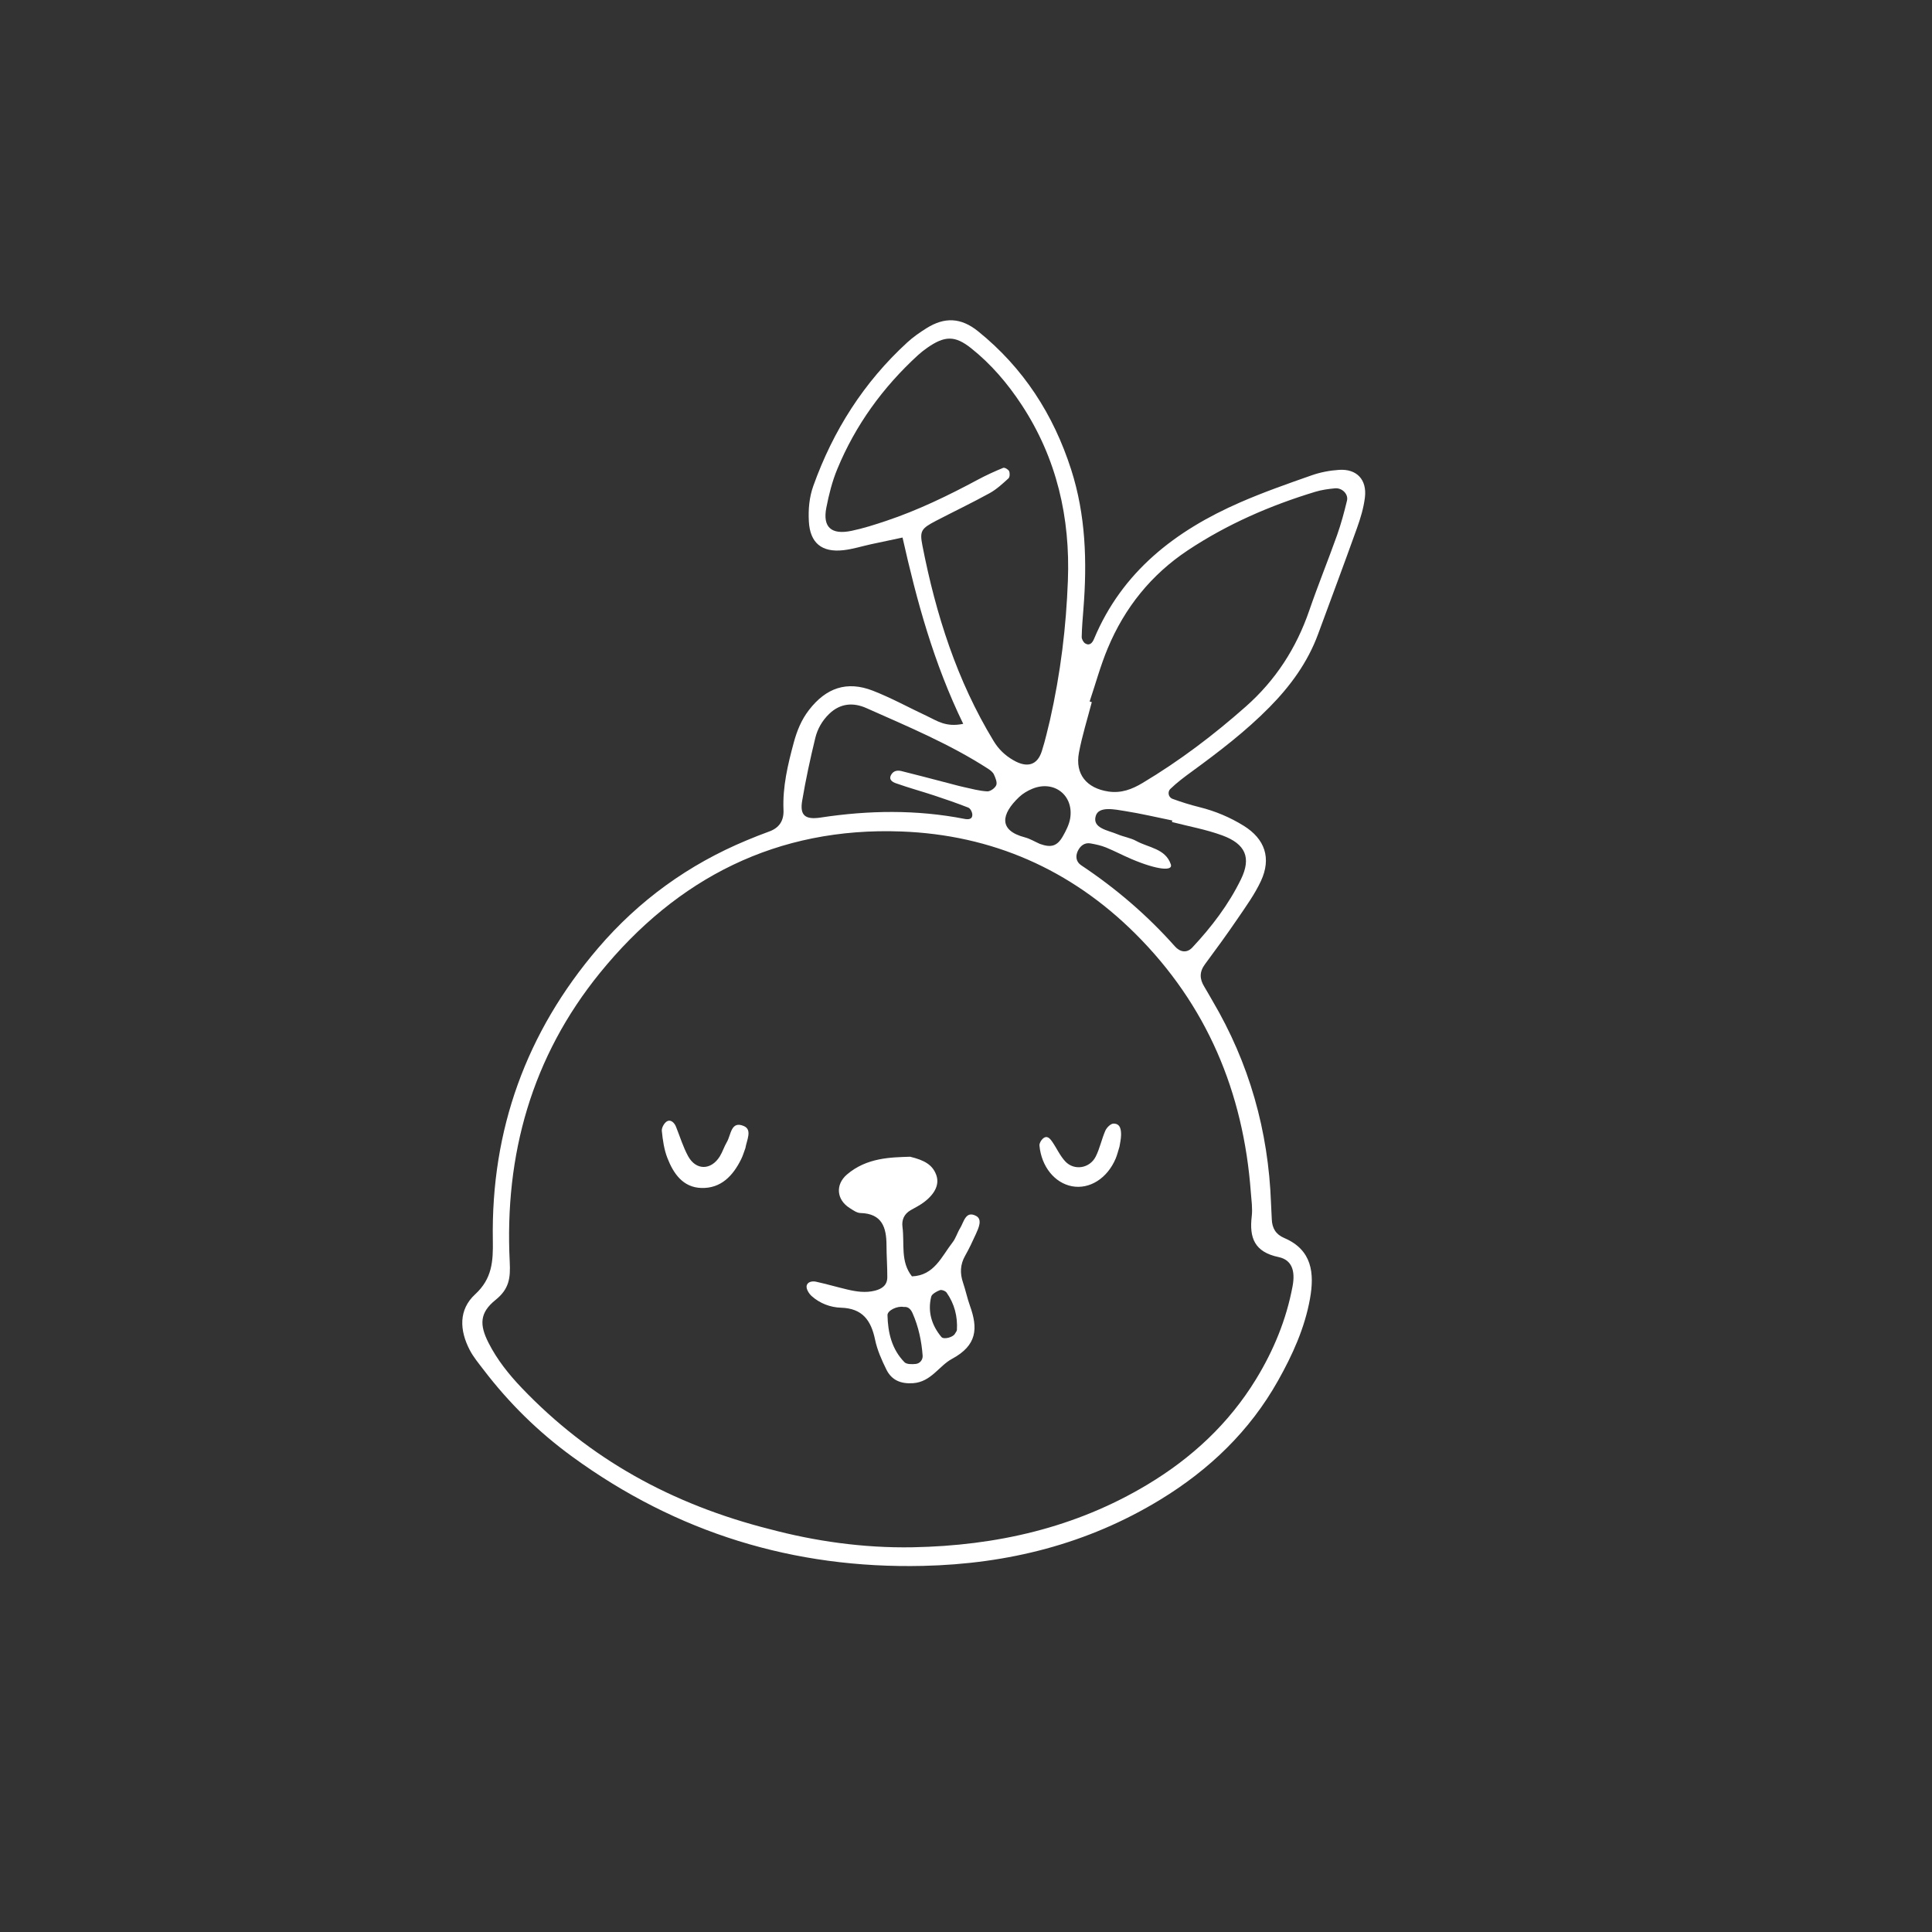 <svg xmlns="http://www.w3.org/2000/svg" xmlns:xlink="http://www.w3.org/1999/xlink" width="576" zoomAndPan="magnify" viewBox="0 0 432 432" height="576" preserveAspectRatio="xMidYMid meet" version="1.0"><rect x="0" y="0" width="432" height="432" fill="#333333" stroke="none"/><defs><clipPath id="ecd2e10cf3"><path d="M 103 71 L 306 71 L 306 351 L 103 351 Z M 103 71 " clip-rule="nonzero"/></clipPath><clipPath id="181b92ba20"><path d="M 160.5 56.801 L 342.012 103.816 L 271.676 375.355 L 90.164 328.34 Z M 160.5 56.801 " clip-rule="nonzero"/></clipPath><clipPath id="9f4075674e"><path d="M 160.5 56.801 L 342.012 103.816 L 271.676 375.355 L 90.164 328.34 Z M 160.5 56.801 " clip-rule="nonzero"/></clipPath></defs><g clip-path="url(#ecd2e10cf3)"><g clip-path="url(#181b92ba20)"><g clip-path="url(#9f4075674e)"><path fill="#ffffff" d="M 215.371 161.84 C 208.738 148.172 204.992 134.359 201.809 120.195 C 198.816 120.828 196.785 121.254 194.754 121.695 C 192.707 122.141 190.68 122.789 188.605 123.023 C 183.719 123.578 181.129 121.379 180.863 116.605 C 180.715 113.891 180.945 111.195 181.871 108.617 C 186.297 96.262 193.152 85.477 202.855 76.578 C 204.172 75.371 205.664 74.328 207.184 73.379 C 211.168 70.887 214.828 70.949 218.719 74.09 C 228.863 82.281 235.555 92.688 239.508 104.98 C 242.777 115.156 243.094 125.602 242.258 136.145 C 242.094 138.23 241.914 140.316 241.871 142.41 C 241.859 142.91 242.25 143.633 242.68 143.887 C 243.699 144.488 244.301 143.648 244.625 142.867 C 250.938 127.785 262.844 118.645 277.309 112.332 C 282.523 110.059 287.91 108.168 293.285 106.285 C 295.238 105.598 297.363 105.195 299.434 105.062 C 303.367 104.812 305.676 107.242 305.199 111.223 C 304.914 113.57 304.211 115.906 303.402 118.145 C 300.574 126.055 297.621 133.914 294.723 141.797 C 292.398 148.113 288.531 153.402 283.844 158.148 C 278.555 163.508 272.602 168.066 266.535 172.492 C 264.848 173.723 263.152 174.984 261.664 176.434 C 261.086 177 261.156 178.242 262.195 178.629 C 264.152 179.348 266.156 179.973 268.188 180.477 C 271.719 181.355 275.031 182.742 278.102 184.648 C 282.859 187.605 284.316 191.898 281.945 197 C 280.566 199.961 278.602 202.672 276.75 205.395 C 274.391 208.863 271.914 212.258 269.418 215.629 C 268.172 217.312 268.223 218.902 269.27 220.605 C 269.898 221.625 270.469 222.688 271.078 223.719 C 279.336 237.703 283.613 252.844 284.203 269.047 C 284.246 270.246 284.324 271.441 284.375 272.641 C 284.449 274.605 285.258 276.012 287.16 276.82 C 293.402 279.477 293.934 284.699 292.918 290.387 C 291.746 296.953 289.004 302.973 285.758 308.746 C 279.434 320 270.402 328.641 259.461 335.316 C 243.176 345.258 225.32 349.703 206.367 350.137 C 177.5 350.797 151.332 342.742 127.977 325.73 C 120.414 320.227 113.797 313.719 108.121 306.273 C 107.031 304.848 105.855 303.441 105.031 301.863 C 102.762 297.488 102.488 292.867 106.25 289.406 C 110.051 285.906 110.281 282.035 110.199 277.312 C 109.781 252.617 117.676 230.77 133.754 211.977 C 142.883 201.309 153.988 193.293 166.965 187.898 C 168.629 187.207 170.301 186.535 171.992 185.926 C 174.281 185.105 175.297 183.461 175.191 181.102 C 174.973 175.93 176.156 170.973 177.488 166.039 C 178.199 163.414 179.191 160.949 180.891 158.754 C 184.711 153.809 189.355 152.184 195.16 154.438 C 199.336 156.059 203.289 158.258 207.363 160.156 C 209.496 161.156 211.5 162.664 215.371 161.855 Z M 172.227 341.949 C 182.047 344.566 192.98 346.188 204.16 345.973 C 222.773 345.613 240.422 341.641 256.535 331.977 C 266.461 326.023 274.75 318.352 280.836 308.414 C 284.789 301.953 287.633 295.055 289.023 287.605 C 289.672 284.141 288.855 281.707 285.898 281.086 C 280.496 279.949 279.324 276.781 279.891 271.973 C 280.102 270.211 279.824 268.383 279.688 266.59 C 278.031 244.207 269.852 224.691 253.852 208.762 C 239.41 194.391 221.785 186.668 201.531 185.922 C 173.805 184.895 151.402 196.289 134.129 217.566 C 118.914 236.305 112.773 258.215 113.977 282.164 C 114.16 285.789 113.852 288.215 110.809 290.664 C 107.246 293.527 107.184 296.211 109.23 300.246 C 111.145 304.023 113.758 307.301 116.672 310.352 C 131.789 326.176 150.137 336.371 172.227 341.953 Z M 234.711 161.316 C 237.227 150.195 238.387 140.07 238.781 129.883 C 239.328 115.758 236.301 102.492 228.449 90.531 C 225.301 85.742 221.613 81.406 217.117 77.84 C 213.531 74.992 211.238 75.051 207.359 77.75 C 206.625 78.262 205.906 78.82 205.246 79.426 C 197.406 86.617 191.281 95.051 187.219 104.891 C 186.078 107.637 185.344 110.594 184.77 113.523 C 183.922 117.871 185.859 119.637 190.395 118.699 C 193.027 118.152 195.609 117.32 198.168 116.465 C 205.297 114.074 212.035 110.805 218.648 107.258 C 220.484 106.273 222.391 105.402 224.316 104.613 C 224.625 104.484 225.457 104.961 225.637 105.348 C 225.84 105.789 225.805 106.684 225.496 106.965 C 224.18 108.164 222.836 109.414 221.297 110.266 C 217.359 112.434 213.301 114.371 209.312 116.445 C 205.992 118.176 205.609 118.703 206.254 121.988 C 209.266 137.387 213.957 152.172 222.172 165.688 C 223.309 167.562 224.746 168.922 226.602 169.992 C 229.637 171.746 231.93 171.137 232.941 168 C 233.77 165.438 234.324 162.789 234.703 161.32 Z M 243.641 156.855 C 243.805 156.895 243.965 156.945 244.129 156.992 C 243.152 160.758 241.969 164.484 241.254 168.301 C 240.352 173.113 242.973 176.258 247.84 176.988 C 250.715 177.418 253.125 176.484 255.488 175.07 C 263.738 170.137 271.363 164.363 278.562 157.992 C 285.238 152.09 289.859 144.926 292.75 136.523 C 294.695 130.867 296.957 125.32 298.965 119.684 C 299.863 117.156 300.562 114.547 301.191 111.938 C 301.543 110.484 300.082 109.035 298.496 109.191 C 297.02 109.332 295.516 109.535 294.102 109.965 C 284.02 113.027 274.434 117.191 265.625 123.031 C 257.391 128.496 251.477 135.895 247.695 144.949 C 246.082 148.809 244.977 152.879 243.645 156.852 Z M 211.137 174.883 C 211.137 174.883 211.137 174.875 211.141 174.871 C 212.586 175.246 214.027 175.664 215.488 175.988 C 217.23 176.375 218.98 176.855 220.746 176.953 C 221.422 176.992 222.492 176.227 222.762 175.57 C 223.02 174.945 222.586 173.934 222.25 173.188 C 222.023 172.684 221.484 172.254 220.996 171.934 C 212.418 166.379 203.012 162.465 193.727 158.332 C 190.824 157.039 187.898 157.215 185.402 159.629 C 183.84 161.141 182.789 162.992 182.301 165.012 C 181.172 169.656 180.16 174.34 179.367 179.055 C 178.82 182.27 179.984 183.34 183.484 182.809 C 194.23 181.172 204.926 181.012 215.629 183.098 C 216.336 183.238 217.555 183.355 217.398 181.973 C 217.34 181.469 216.93 180.742 216.5 180.578 C 214 179.602 211.457 178.715 208.902 177.875 C 206.062 176.941 203.172 176.148 200.355 175.148 C 199.66 174.902 198.578 174.387 199.297 173.188 C 199.82 172.312 200.711 172.203 201.578 172.418 C 204.77 173.203 207.953 174.055 211.137 174.879 Z M 262.047 183.805 L 262.133 183.465 C 258.609 182.746 255.113 181.914 251.566 181.355 C 249.254 180.988 245.711 180.207 245.023 182.41 C 244.152 185.203 247.77 185.648 249.875 186.543 C 251.25 187.125 252.801 187.344 254.094 188.055 C 256.828 189.559 260.613 189.742 261.801 193.281 C 262.32 194.82 258.824 194.559 253 192.086 C 251.074 191.27 249.219 190.277 247.281 189.488 C 246.188 189.047 245 188.793 243.828 188.586 C 242.453 188.348 241.504 189.207 240.992 190.301 C 240.461 191.426 240.578 192.691 241.746 193.469 C 249.504 198.633 256.523 204.641 262.715 211.613 C 263.852 212.895 265.367 213.184 266.605 211.867 C 270.906 207.266 274.73 202.262 277.488 196.598 C 279.828 191.793 278.516 188.711 273.301 186.797 C 269.672 185.465 265.801 184.777 262.039 183.801 Z M 232.512 188.695 C 235.012 189.594 236.371 189.234 237.648 187.004 C 238.367 185.746 239.074 184.359 239.301 182.953 C 240.109 177.816 235.68 174.391 230.859 176.359 C 229.785 176.801 228.707 177.43 227.871 178.227 C 223.844 182.043 223.219 185.68 229.156 187.234 C 230.289 187.527 231.328 188.172 232.512 188.695 Z M 203.504 258.648 C 206.773 259.43 208.504 260.496 209.32 262.645 C 210.098 264.691 209.207 266.797 206.695 268.742 C 205.754 269.473 204.664 270.004 203.629 270.598 C 202.164 271.445 201.59 272.758 201.797 274.355 C 202.289 278.078 201.285 282.086 203.914 285.398 C 208.906 285.211 210.531 280.957 213.008 277.781 C 213.727 276.852 214.059 275.633 214.684 274.621 C 215.535 273.238 215.922 270.613 218.281 271.898 C 219.711 272.676 218.812 274.605 218.199 275.957 C 217.461 277.59 216.695 279.219 215.809 280.781 C 214.688 282.75 214.625 284.719 215.34 286.816 C 215.918 288.512 216.277 290.285 216.883 291.973 C 218.695 297.016 218.516 300.805 212.859 303.852 C 209.961 305.41 208.188 309.02 204.145 309.285 C 201.41 309.465 199.375 308.609 198.203 306.246 C 197.152 304.117 196.152 301.875 195.672 299.566 C 194.777 295.27 192.891 292.551 188.047 292.406 C 185.695 292.336 183.324 291.457 181.48 289.797 C 180.898 289.266 180.293 288.312 180.355 287.613 C 180.449 286.633 181.578 286.398 182.457 286.59 C 184.793 287.105 187.094 287.777 189.422 288.328 C 191.465 288.812 193.523 289.129 195.629 288.598 C 197.223 288.195 198.395 287.371 198.402 285.609 C 198.418 283.223 198.227 280.832 198.223 278.445 C 198.215 274.449 197.234 271.355 192.383 271.234 C 191.574 271.211 190.73 270.586 189.984 270.117 C 187.023 268.246 186.762 264.863 189.387 262.617 C 193.84 258.816 199.219 258.793 203.5 258.648 Z M 202.086 292.242 C 200.66 291.949 198.426 293.008 198.445 294.074 C 198.535 297.996 199.406 301.703 202.246 304.598 C 202.73 305.09 203.93 305.066 204.77 304.98 C 205.723 304.879 206.367 304.023 206.305 303.133 C 206.062 299.863 205.391 296.668 204.062 293.66 C 203.711 292.859 203.148 292.117 202.086 292.242 Z M 213.566 298.16 C 213.707 297.902 213.953 297.645 213.969 297.375 C 214.145 294.34 213.414 291.527 211.668 289.035 C 211.402 288.656 210.535 288.332 210.148 288.488 C 209.402 288.781 208.367 289.332 208.215 289.961 C 207.402 293.309 208.316 296.328 210.5 298.957 C 211.035 299.598 213.227 298.992 213.562 298.16 Z M 166.355 251.801 C 163.418 250.512 163.473 253.785 162.527 255.367 C 161.918 256.391 161.57 257.57 160.945 258.578 C 158.992 261.715 155.621 261.742 153.859 258.516 C 152.727 256.438 152.035 254.117 151.145 251.914 C 150.781 251.016 149.98 250.297 149.195 250.699 C 148.559 251.02 147.914 252.156 147.984 252.863 C 148.191 254.914 148.488 257.039 149.234 258.941 C 150.582 262.406 152.715 265.52 156.836 265.633 C 161.219 265.758 163.902 262.902 165.73 259.191 C 166.125 258.395 166.375 257.523 166.676 256.715 C 166.953 254.984 168.254 252.633 166.355 251.801 Z M 250.676 253.828 C 250.691 252.625 250.535 251.23 248.98 251.238 C 248.359 251.242 247.473 252.117 247.168 252.797 C 246.332 254.691 245.93 256.793 244.996 258.629 C 243.652 261.266 240.191 261.816 238.207 259.703 C 237.012 258.43 236.277 256.727 235.262 255.27 C 234.766 254.559 234.094 253.75 233.145 254.641 C 232.758 255.004 232.379 255.672 232.426 256.16 C 232.867 260.867 235.836 264.52 239.703 265.25 C 243.637 265.988 247.602 263.484 249.473 259.043 C 249.816 258.219 250.023 257.34 250.32 256.395 C 250.438 255.598 250.664 254.715 250.672 253.828 Z M 250.676 253.828 " fill-opacity="1" fill-rule="nonzero"/></g></g></g></svg>